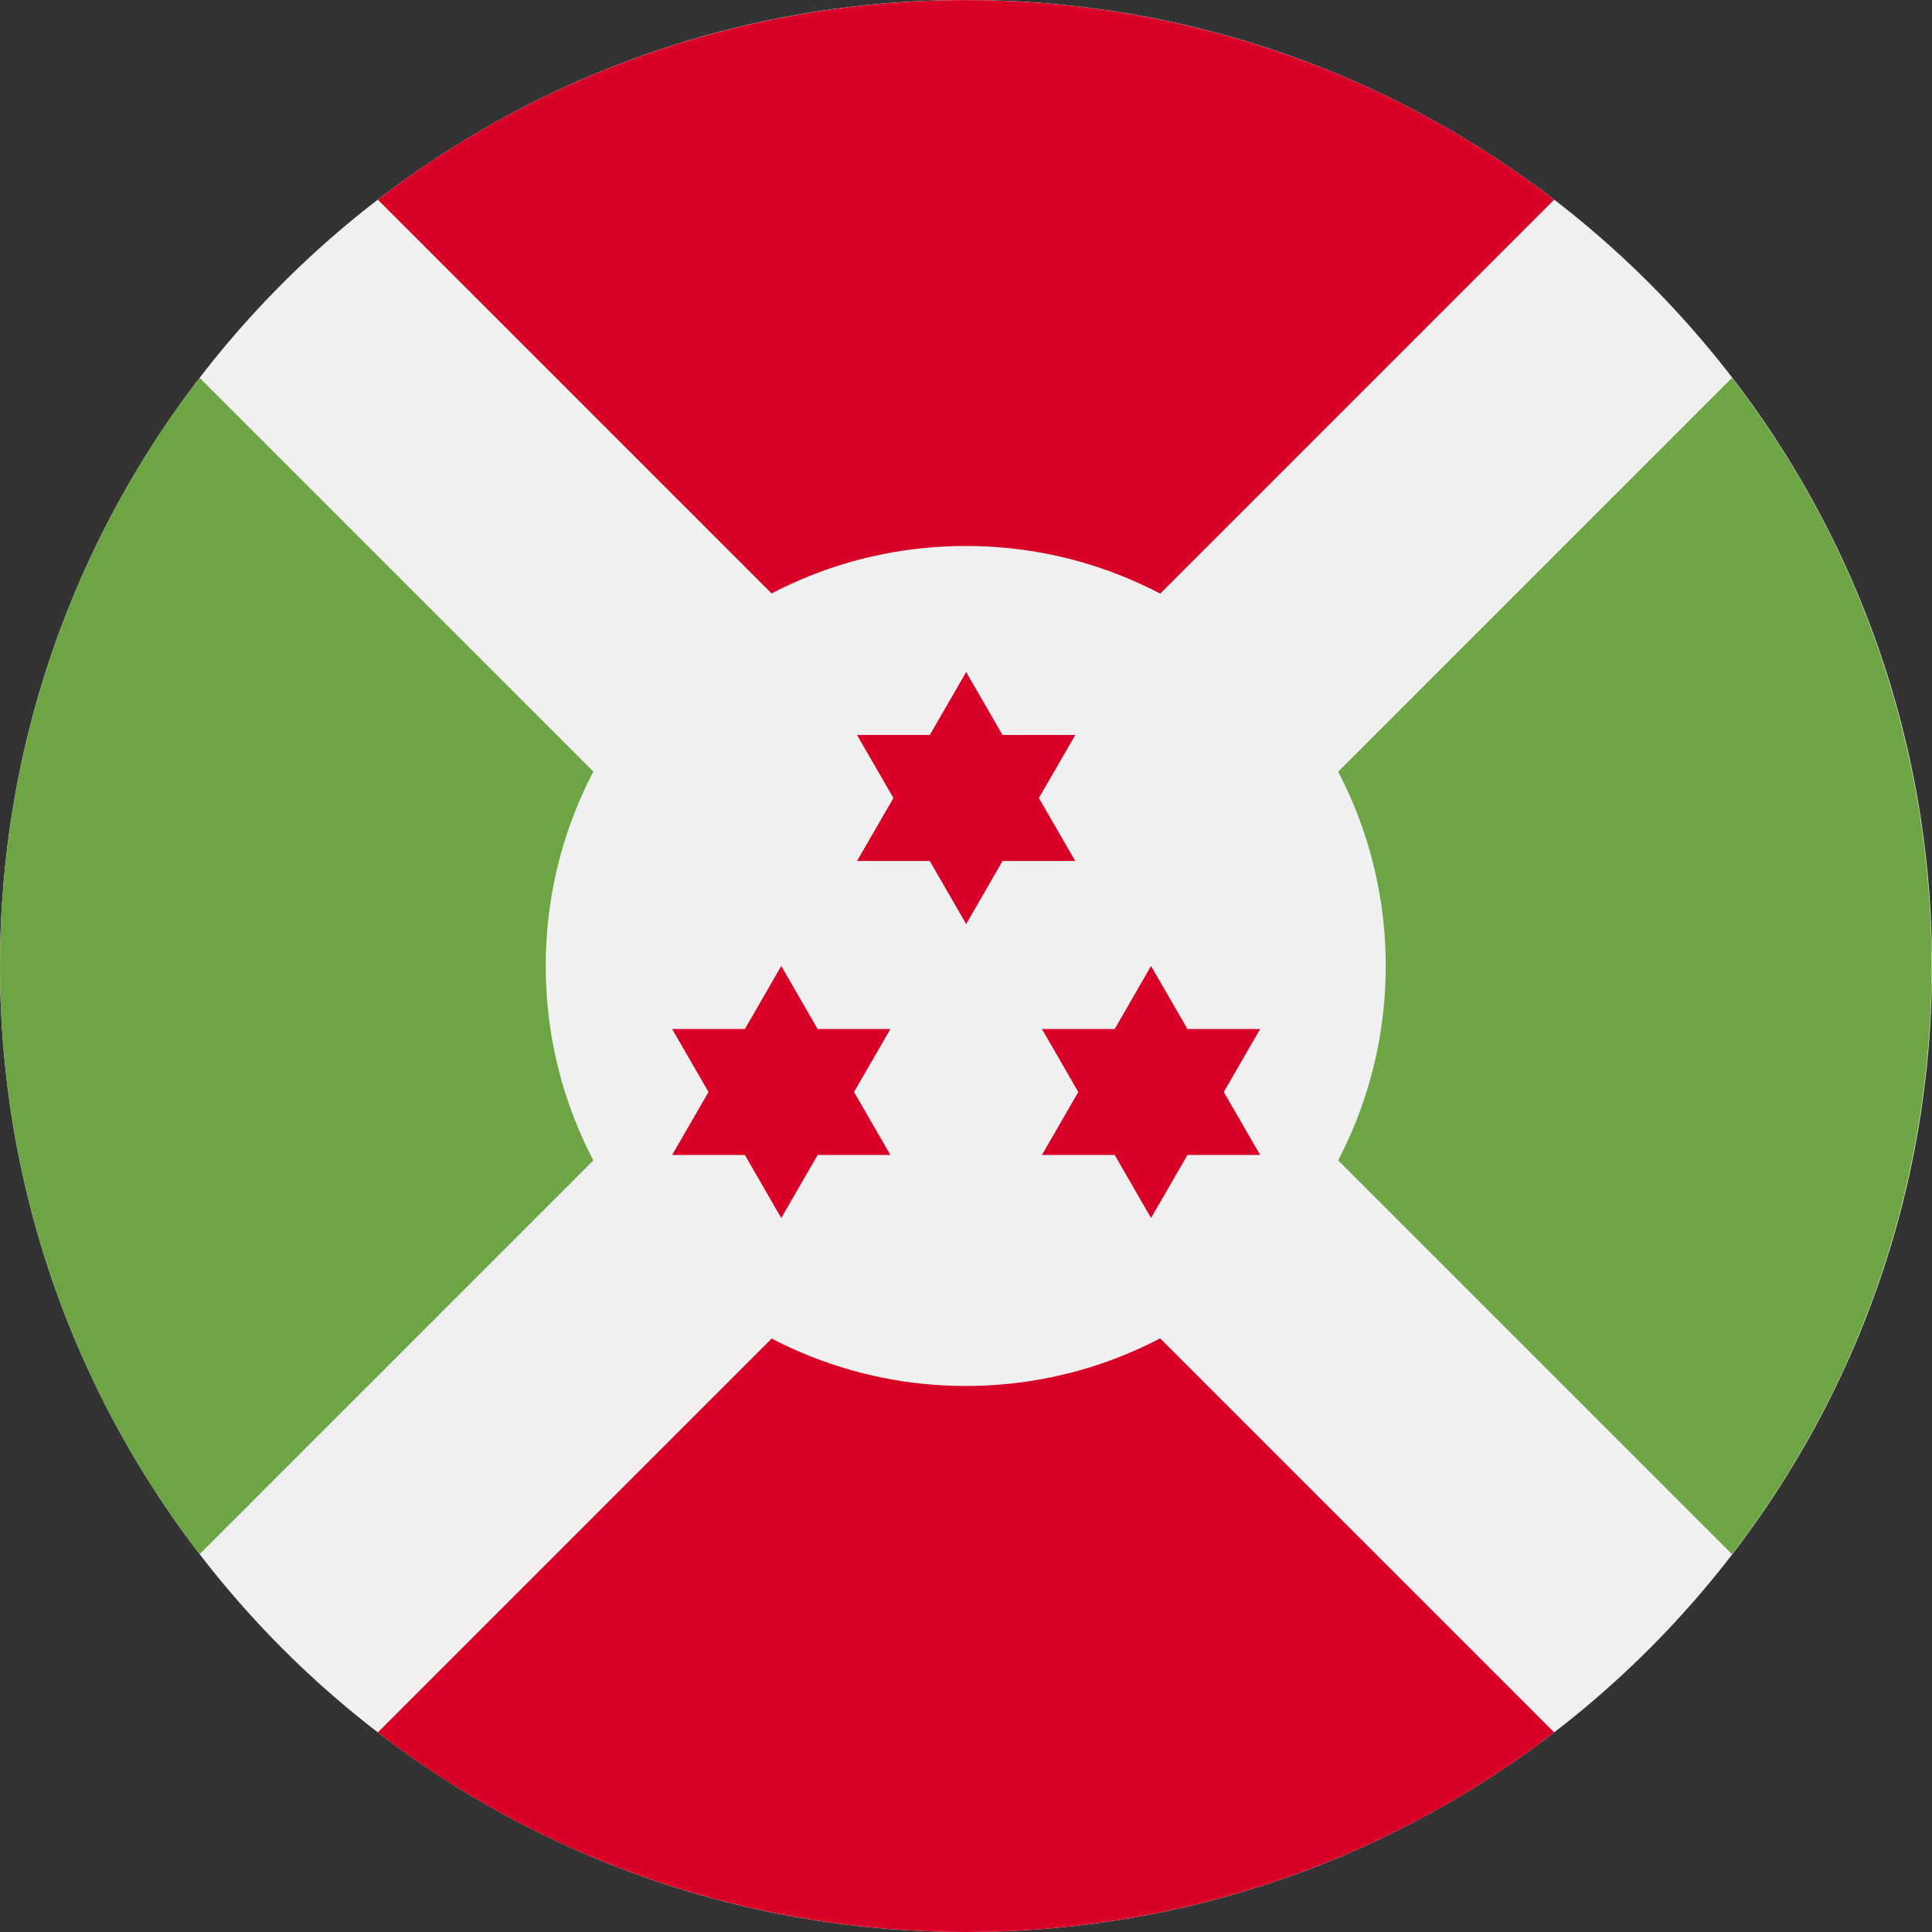<svg width="32" height="32" viewBox="0 0 32 32" fill="none" xmlns="http://www.w3.org/2000/svg">
<rect x="0" y="0" width="32" height="32" fill="#333333" stroke="none"/>
<path d="M16 32C24.837 32 32 24.837 32 16C32 7.163 24.837 0 16 0C7.163 0 0 7.163 0 16C0 24.837 7.163 32 16 32Z" fill="#F0F0F0"/>
<path d="M25.742 3.307C20.014 -1.101 11.986 -1.101 6.258 3.307L16 13.049L25.742 3.307Z" fill="#D80027"/>
<path d="M16 18.952L6.258 28.694C11.986 33.102 20.014 33.102 25.742 28.694L16 18.952L16 18.952Z" fill="#D80027"/>
<path d="M13.048 16L3.306 6.258C-1.102 11.986 -1.102 20.014 3.306 25.742L13.048 16Z" fill="#6DA544"/>
<path d="M18.945 16L28.687 25.742C33.095 20.014 33.095 11.986 28.687 6.258L18.945 16Z" fill="#6DA544"/>
<path d="M15.996 22.956C19.837 22.956 22.952 19.842 22.952 16C22.952 12.158 19.837 9.043 15.996 9.043C12.154 9.043 9.039 12.158 9.039 16C9.039 19.842 12.154 22.956 15.996 22.956Z" fill="#F0F0F0"/>
<path d="M16.003 11.131L16.605 12.174H17.81L17.207 13.218L17.81 14.261H16.605L16.003 15.305L15.4 14.261H14.195L14.798 13.218L14.195 12.174H15.4L16.003 11.131Z" fill="#D80027"/>
<path d="M12.94 16L13.543 17.044H14.748L14.145 18.087L14.748 19.13H13.543L12.94 20.174L12.338 19.13H11.133L11.735 18.087L11.133 17.044H12.338L12.94 16Z" fill="#D80027"/>
<path d="M19.065 16L19.668 17.044H20.872L20.27 18.087L20.872 19.13H19.668L19.065 20.174L18.463 19.13H17.258L17.86 18.087L17.258 17.044H18.463L19.065 16Z" fill="#D80027"/>
</svg>
